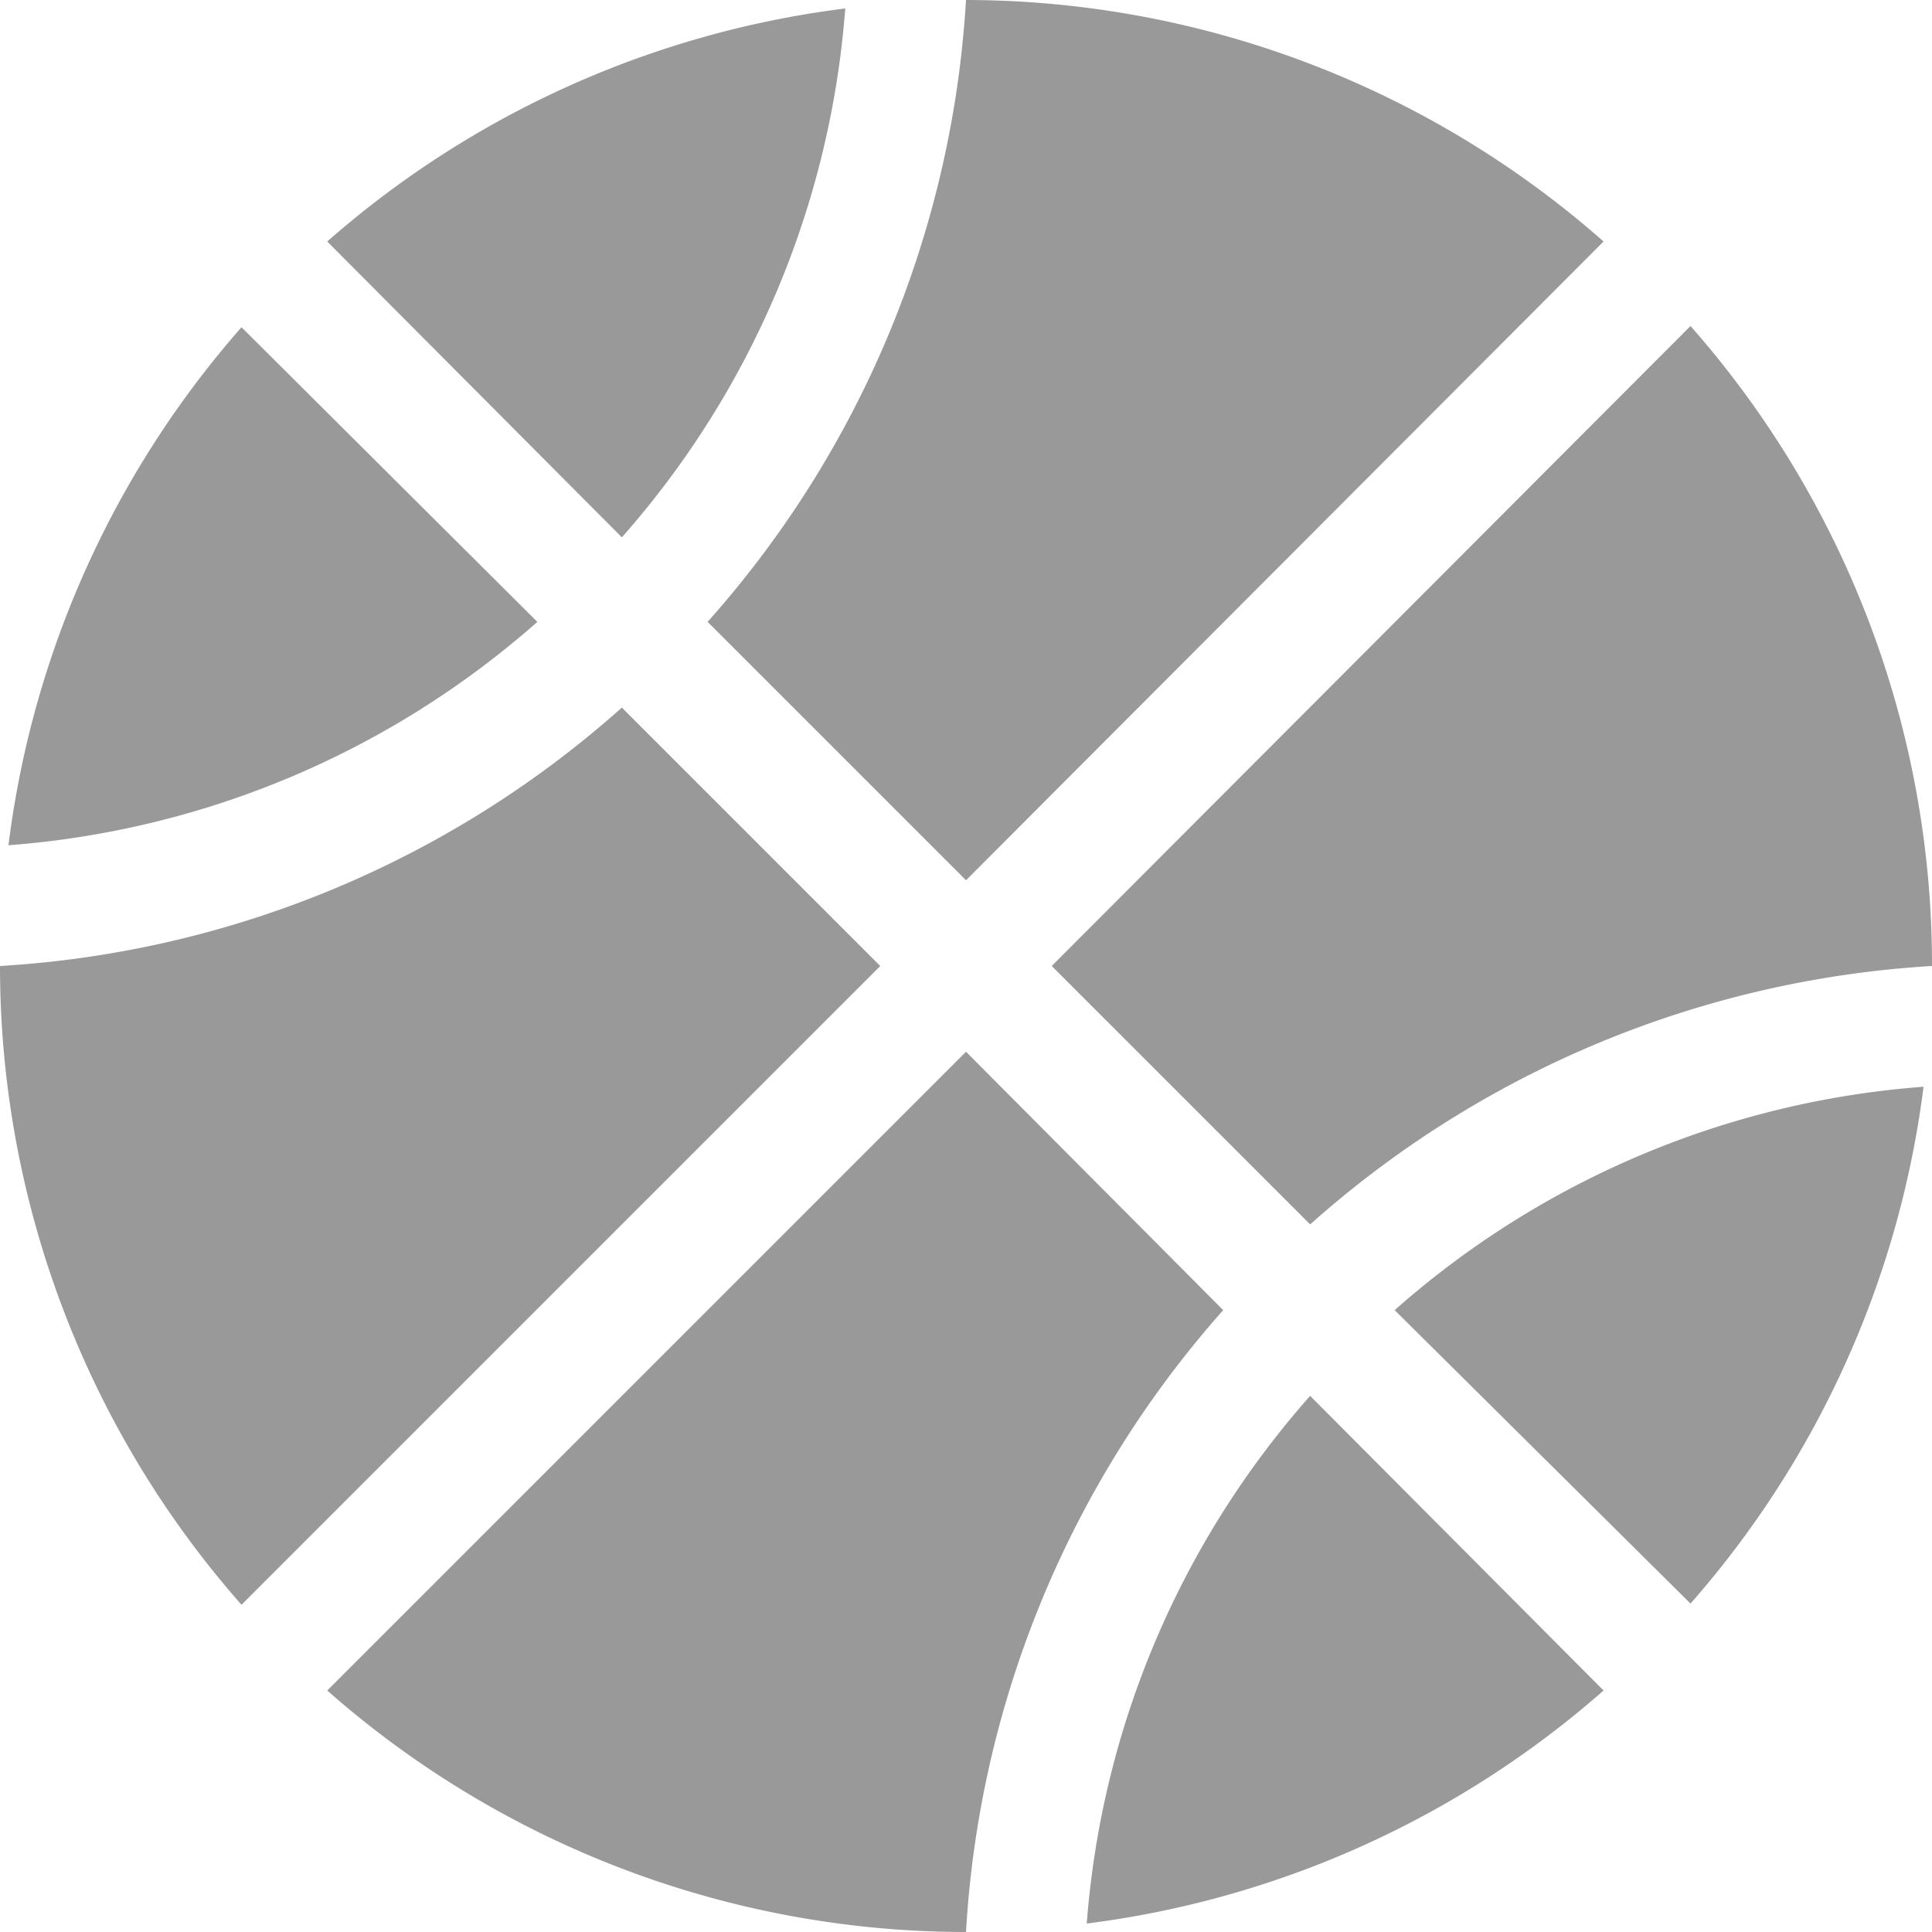 <svg xmlns="http://www.w3.org/2000/svg" viewBox="0 0 16 16"><defs><style>.cls-1{fill:#999;}</style></defs><title>sport</title><g id="Layer_2" data-name="Layer 2"><g id="icons"><g id="sport"><path class="cls-1" d="M2.71,2,5.15,4.45A7.46,7.46,0,0,0,7,.07,8,8,0,0,0,2.71,2Z"/><path class="cls-1" d="M4.45,5.15,2,2.71A8,8,0,0,0,.07,7,7.46,7.46,0,0,0,4.45,5.15Z"/><path class="cls-1" d="M13.28,14l-2.43-2.44A7.44,7.44,0,0,0,9,15.93,8,8,0,0,0,13.28,14Z"/><path class="cls-1" d="M11.55,10.85,14,13.28A8,8,0,0,0,15.93,9,7.44,7.44,0,0,0,11.55,10.85Z"/><path class="cls-1" d="M8.71,8l2.14,2.14A8.49,8.49,0,0,1,16,8a8,8,0,0,0-2-5.3Z"/><path class="cls-1" d="M7.29,8,5.15,5.86A8.49,8.49,0,0,1,0,8a8,8,0,0,0,2,5.29Z"/><path class="cls-1" d="M8,0A8.49,8.49,0,0,1,5.86,5.15L8,7.29,13.28,2A8,8,0,0,0,8,0Z"/><path class="cls-1" d="M8,16a8.49,8.49,0,0,1,2.13-5.15L8,8.71,2.71,14A8,8,0,0,0,8,16Z"/></g></g></g></svg>
